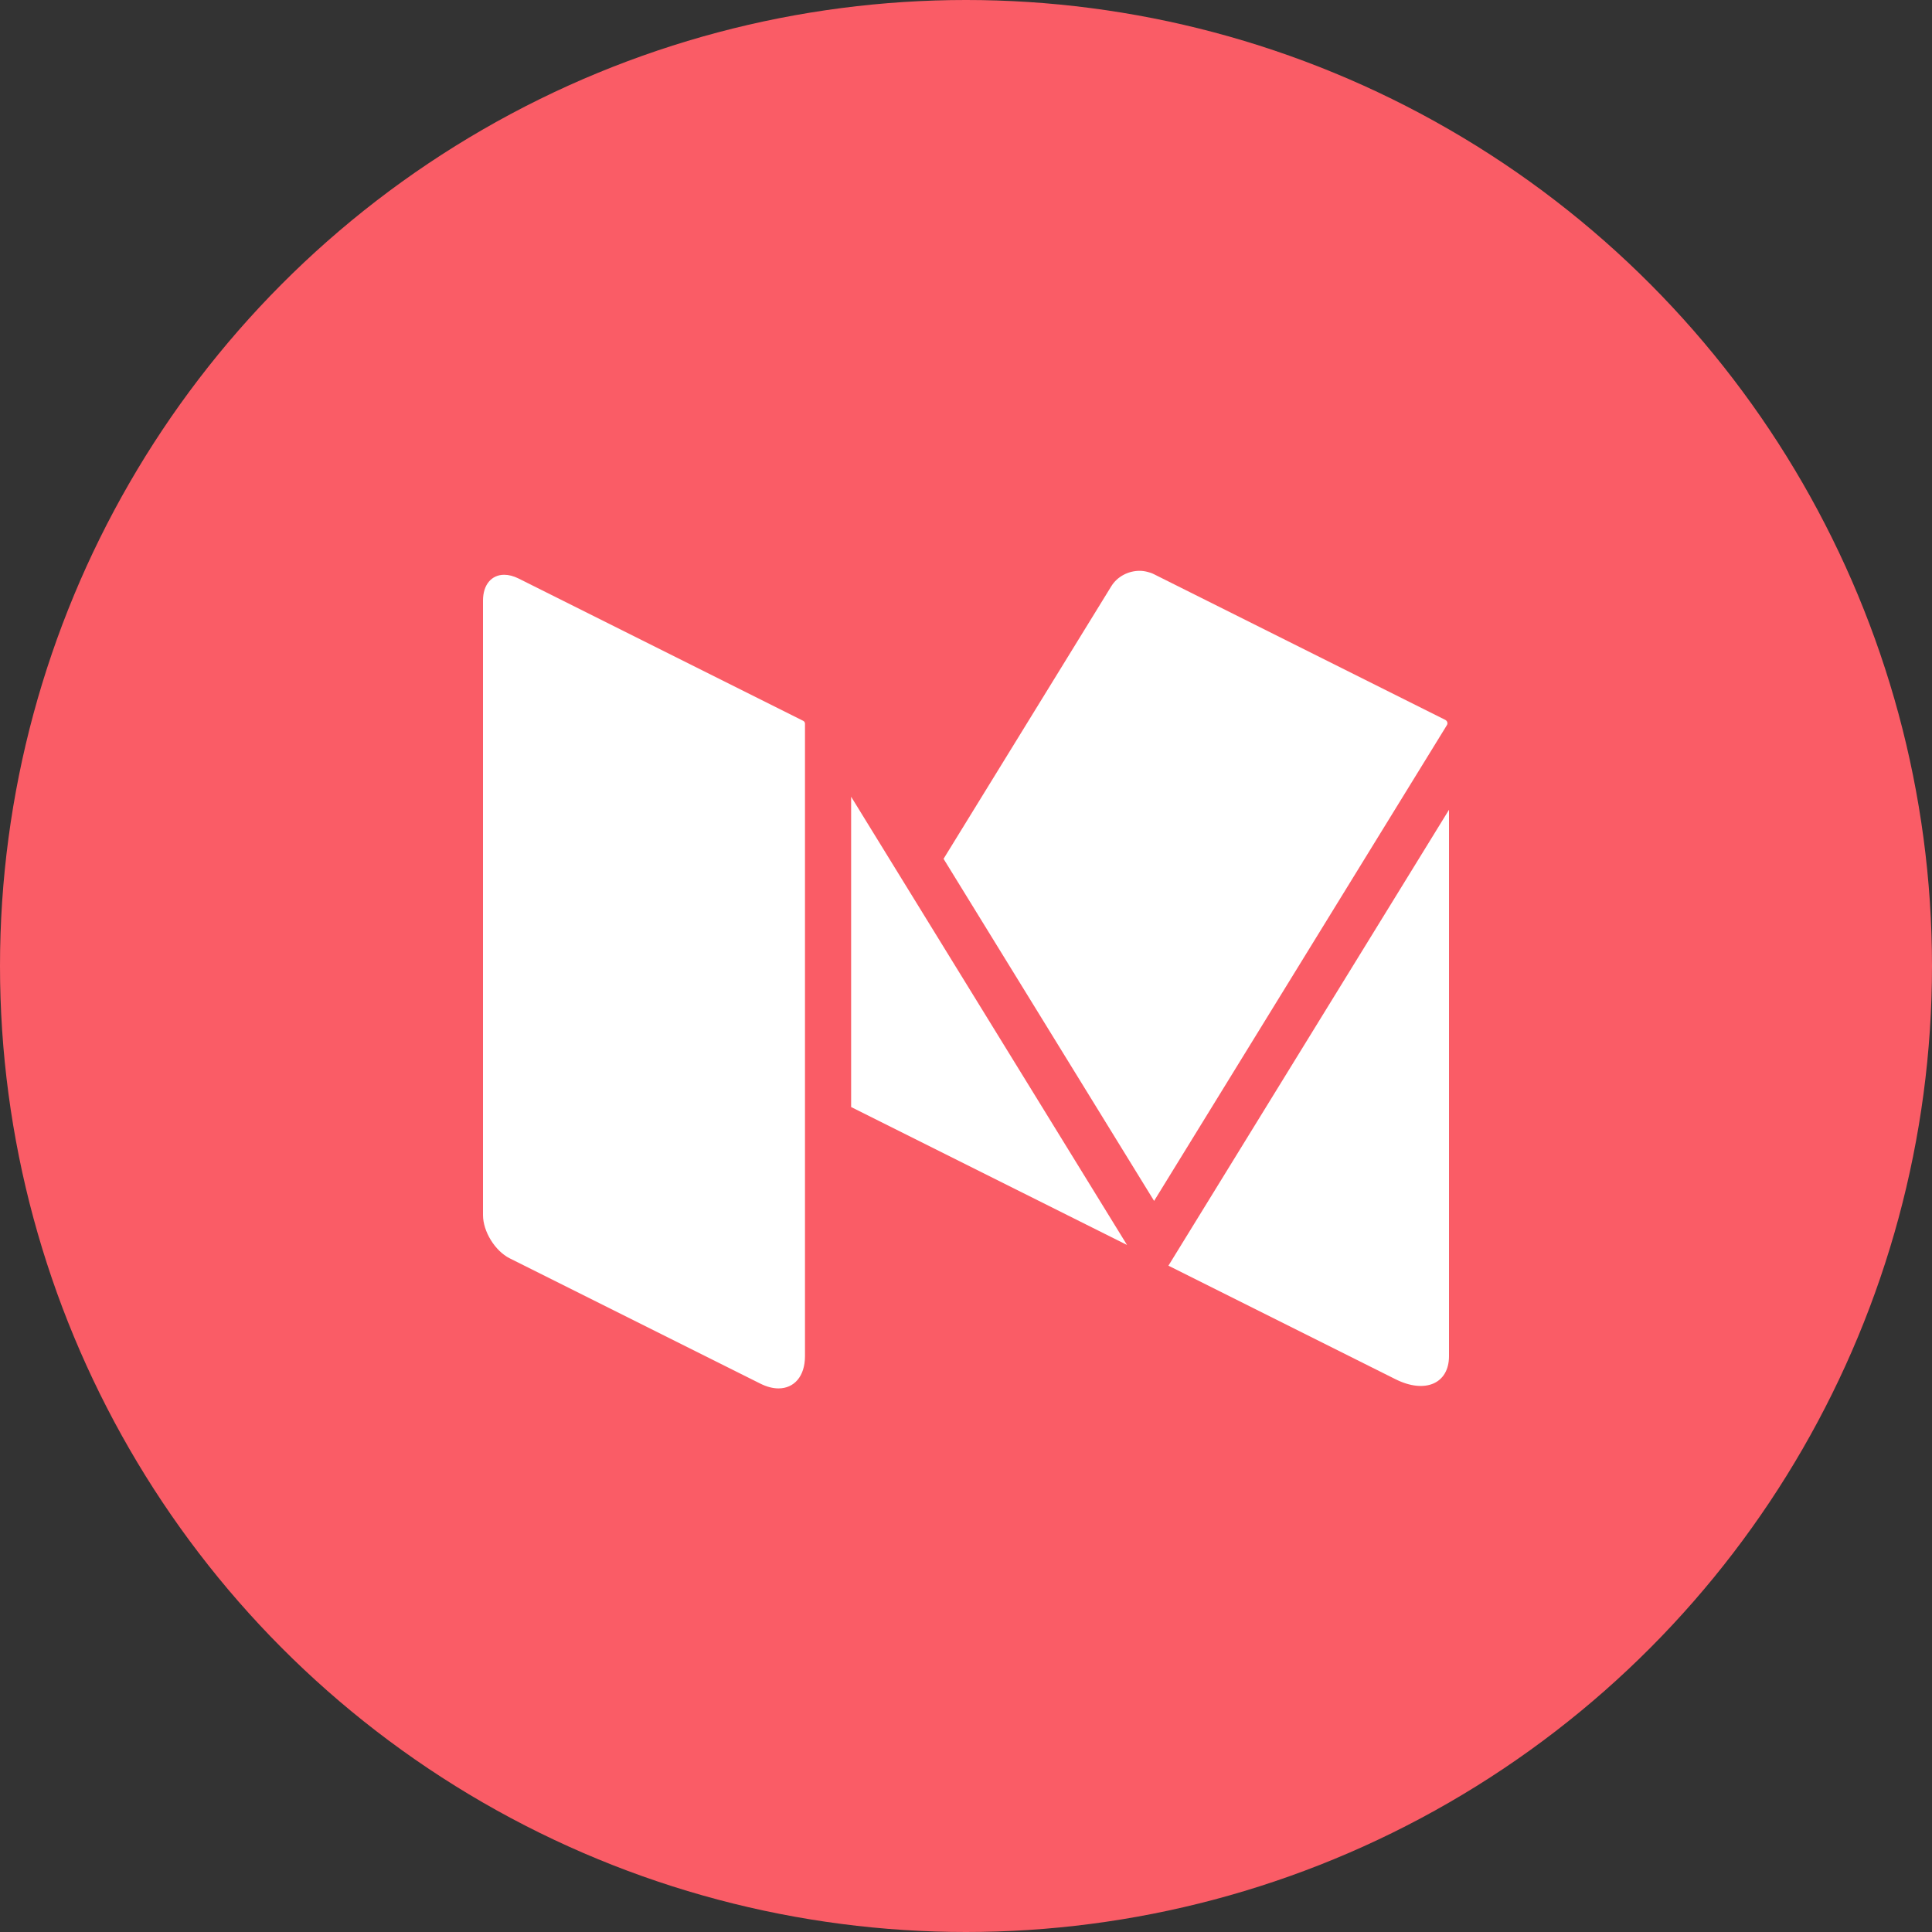 <?xml version="1.0" encoding="UTF-8"?>
<svg width="44px" height="44px" viewBox="0 0 44 44" version="1.1" xmlns="http://www.w3.org/2000/svg" xmlns:xlink="http://www.w3.org/1999/xlink">
    <rect x="0" y="0" width="44" height="44" fill="#333333" stroke="none"/>
    <!-- Generator: Sketch 54.1 (76490) - https://sketchapp.com -->
    <title>medium</title>
    <desc>Created with Sketch.</desc>
    <g id="Social-Icons" stroke="none" stroke-width="1" fill="none" fill-rule="evenodd">
        <g id="social-icons" transform="translate(-280, -100)">
            <g id="medium" transform="translate(280, 100)">
                <rect id="Rectangle" x="0" y="0" width="44" height="44"></rect>
                <circle id="Oval" fill="#FA5C66" cx="22" cy="22" r="22"></circle>
                <path d="M32.933,16.407 C32.965,16.432 32.975,16.477 32.953,16.513 L26.284,27.35 L21.489,19.559 L25.31,13.35 C25.447,13.128 25.7,13 25.954,13 C26.015,13 26.076,13.009 26.136,13.025 C26.184,13.037 26.231,13.052 26.276,13.075 L32.912,16.393 L32.92,16.397 C32.925,16.399 32.929,16.404 32.933,16.407 Z M19.384,18.145 L25.667,28.353 L19.384,25.212 L19.384,18.145 Z M26.61,28.825 L33,18.442 L33,30.885 C33,31.512 32.454,31.747 31.782,31.411 L26.61,28.825 Z M18.294,16.417 C18.318,16.429 18.333,16.454 18.333,16.481 L18.333,30.885 C18.333,31.346 18.085,31.62 17.73,31.62 C17.604,31.62 17.464,31.585 17.318,31.512 L11.609,28.658 C11.274,28.49 11,28.047 11,27.672 L11,13.678 C11,13.31 11.199,13.09 11.483,13.09 C11.584,13.09 11.695,13.118 11.812,13.176 L18.294,16.417 Z" id="Shape" fill="#FFFFFF"></path>
            </g>
        </g>
    </g>
</svg>